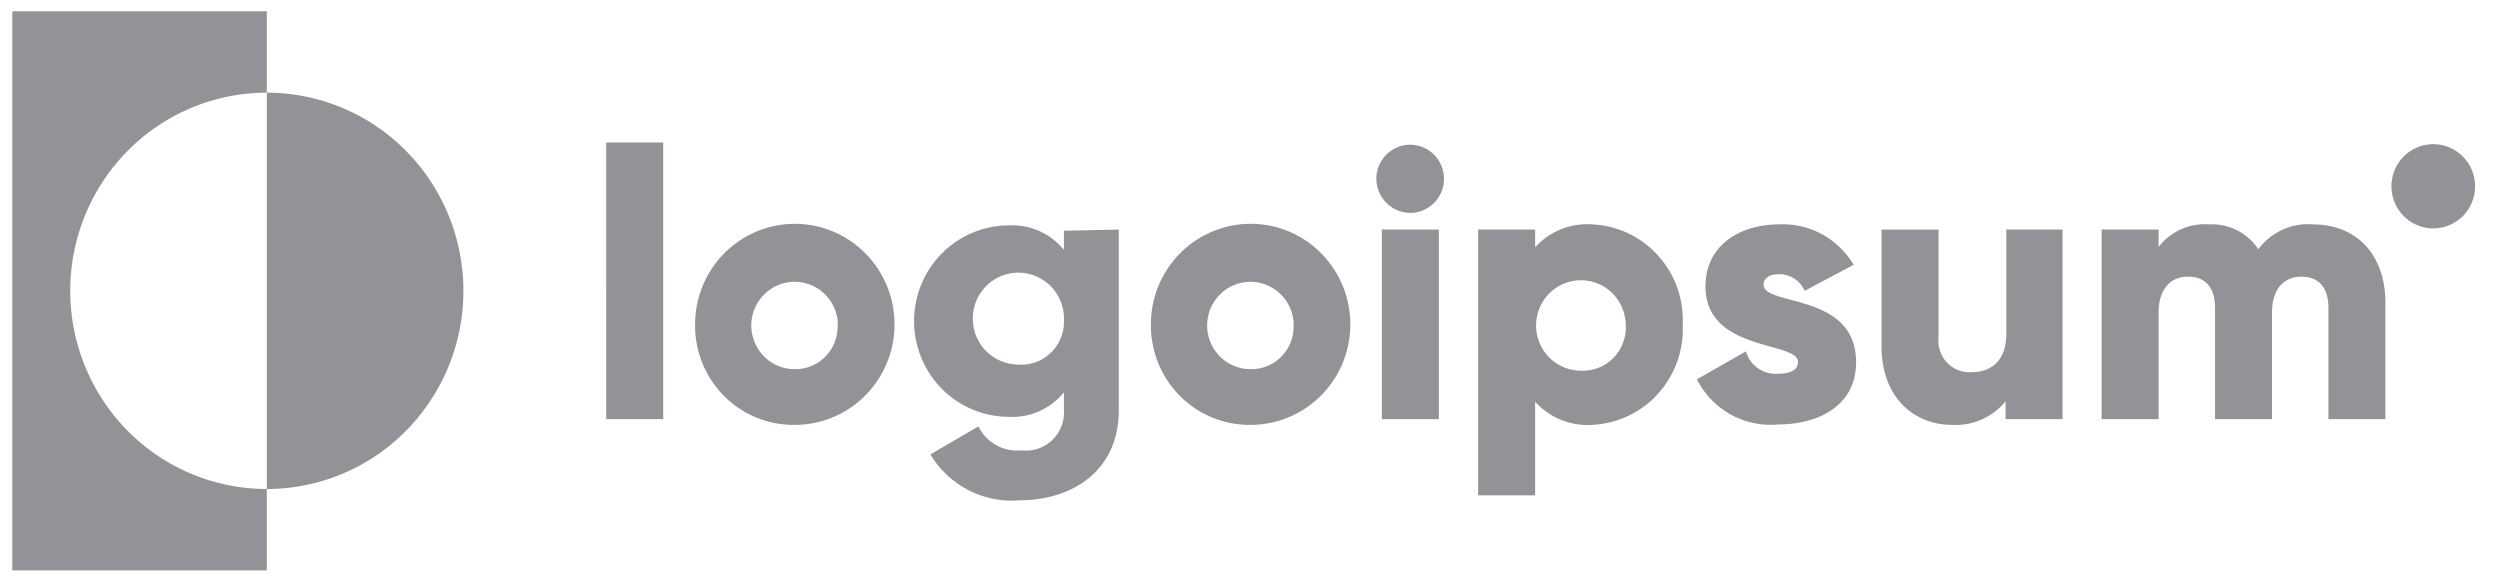 <svg width="137" height="32" fill="none" xmlns="http://www.w3.org/2000/svg"><g clip-path="url(#clip0_260_9786)" fill="#949197"><path d="M33.22 7.806h3.123v15.162h-3.122V7.806zm4.872 9.968c0-1.09.32-2.157.922-3.064a5.475 5.475 0 012.458-2.028c1-.416 2.1-.523 3.161-.308a5.451 5.451 0 012.797 1.516 5.522 5.522 0 011.488 2.829 5.55 5.55 0 01-.323 3.185 5.499 5.499 0 01-2.026 2.466 5.433 5.433 0 01-3.045.913 5.355 5.355 0 01-3.865-1.603 5.473 5.473 0 01-1.568-3.906zm7.826 0a2.405 2.405 0 00-.43-1.311 2.357 2.357 0 00-3.642-.295 2.4 2.4 0 00-.487 2.599c.182.433.486.803.874 1.063.39.26.846.4 1.312.4a2.296 2.296 0 001.707-.711 2.332 2.332 0 00.645-1.745h.021zM61.31 12.58v9.874c0 3.484-2.705 4.963-5.443 4.963a5.169 5.169 0 01-2.796-.558 5.222 5.222 0 01-2.085-1.96l2.633-1.532a2.354 2.354 0 002.353 1.312 2.066 2.066 0 001.685-.559 2.1 2.1 0 00.646-1.666V21.5a3.649 3.649 0 01-3.008 1.343 5.182 5.182 0 01-3.68-1.536 5.268 5.268 0 01-1.524-3.71 5.27 5.27 0 011.524-3.71 5.183 5.183 0 013.68-1.536 3.65 3.65 0 013.008 1.343v-1.05l3.008-.062zm-3.007 4.985a2.534 2.534 0 00-.37-1.427 2.505 2.505 0 00-1.098-.973 2.48 2.48 0 00-2.756.477 2.537 2.537 0 00-.59 2.756 2.505 2.505 0 002.316 1.58 2.316 2.316 0 001.78-.647 2.352 2.352 0 00.718-1.766zm4.767.209c0-1.09.32-2.155.921-3.061a5.473 5.473 0 012.454-2.029 5.426 5.426 0 015.956 1.198 5.523 5.523 0 011.493 2.824 5.55 5.55 0 01-.315 3.184 5.499 5.499 0 01-2.017 2.47c-.9.604-1.957.925-3.038.923a5.365 5.365 0 01-3.876-1.599 5.483 5.483 0 01-1.578-3.91zm7.827 0a2.406 2.406 0 00-.431-1.312 2.377 2.377 0 00-1.08-.854 2.356 2.356 0 00-2.565.564 2.41 2.41 0 00-.48 2.602c.183.433.488.803.878 1.061.39.26.848.396 1.315.395a2.294 2.294 0 001.707-.711 2.331 2.331 0 00.645-1.745h.01zM75.424 9.8c0-.37.109-.731.312-1.038.204-.307.493-.547.832-.688a1.838 1.838 0 012.019.405 1.872 1.872 0 01.401 2.035 1.86 1.86 0 01-.682.838 1.842 1.842 0 01-1.03.315 1.865 1.865 0 01-1.303-.553 1.896 1.896 0 01-.549-1.315zm.302 2.78h3.122v10.388h-3.122V12.58zm16.486 5.194a5.272 5.272 0 01-1.346 3.795 5.17 5.17 0 01-3.619 1.713 3.844 3.844 0 01-1.704-.274 3.874 3.874 0 01-1.418-.995v5.13h-3.122V12.58h3.122v.976a3.835 3.835 0 013.122-1.26A5.171 5.171 0 0190.856 14a5.257 5.257 0 011.357 3.775zm-3.122 0a2.494 2.494 0 00-.445-1.36 2.44 2.44 0 00-3.773-.303 2.495 2.495 0 00-.499 2.694c.19.45.506.832.91 1.1.404.268.877.41 1.361.408a2.333 2.333 0 001.787-.717 2.393 2.393 0 00.659-1.822zm12.624 2.077c0 2.393-2.082 3.41-4.288 3.41a4.49 4.49 0 01-2.594-.552 4.54 4.54 0 01-1.84-1.924l2.686-1.532a1.682 1.682 0 001.738 1.228c.739 0 1.113-.231 1.113-.65 0-1.144-5.068-.536-5.068-4.135 0-2.266 1.894-3.4 4.038-3.4a4.488 4.488 0 012.344.54 4.54 4.54 0 011.736 1.675l-2.685 1.427a1.512 1.512 0 00-1.384-.913c-.541 0-.865.21-.865.577 0 1.196 5.069.409 5.069 4.25zm11.314-7.271v10.388h-3.123v-.976a3.554 3.554 0 01-1.315.998 3.524 3.524 0 01-1.62.293c-2.082 0-3.861-1.5-3.861-4.302v-6.4h3.122v5.927a1.74 1.74 0 00.467 1.364 1.693 1.693 0 001.333.525c1.125 0 1.915-.671 1.915-2.098V12.58h3.082zm17.692 4.008v6.38h-3.123V16.86c0-1.05-.489-1.7-1.478-1.7s-1.613.724-1.613 1.952v5.855h-3.122V16.86c0-1.05-.489-1.7-1.478-1.7s-1.614.724-1.614 1.952v5.855h-3.122V12.58h3.122v.955a3.193 3.193 0 011.23-.972 3.16 3.16 0 011.539-.266 3.032 3.032 0 012.695 1.364 3.404 3.404 0 011.32-1.07 3.371 3.371 0 011.668-.294c2.435 0 3.976 1.7 3.976 4.291zM14.621 5.078V.618H.675v30.639h13.946v-4.46a10.728 10.728 0 01-7.617-3.18 10.905 10.905 0 01-3.155-7.68c0-2.88 1.135-5.642 3.155-7.679a10.728 10.728 0 017.617-3.18zm.001 0v21.72a10.73 10.73 0 007.617-3.18 10.905 10.905 0 003.155-7.68c0-2.88-1.135-5.643-3.155-7.68a10.728 10.728 0 00-7.617-3.18zm118.721 7.439a2.3 2.3 0 002.29-2.308 2.3 2.3 0 00-2.29-2.309 2.3 2.3 0 00-2.29 2.309 2.3 2.3 0 002.29 2.308z"/></g><defs><clipPath id="clip0_260_9786"><path fill="#fff" transform="translate(.252)" d="M0 0h136.149v32H0z"/></clipPath></defs></svg>